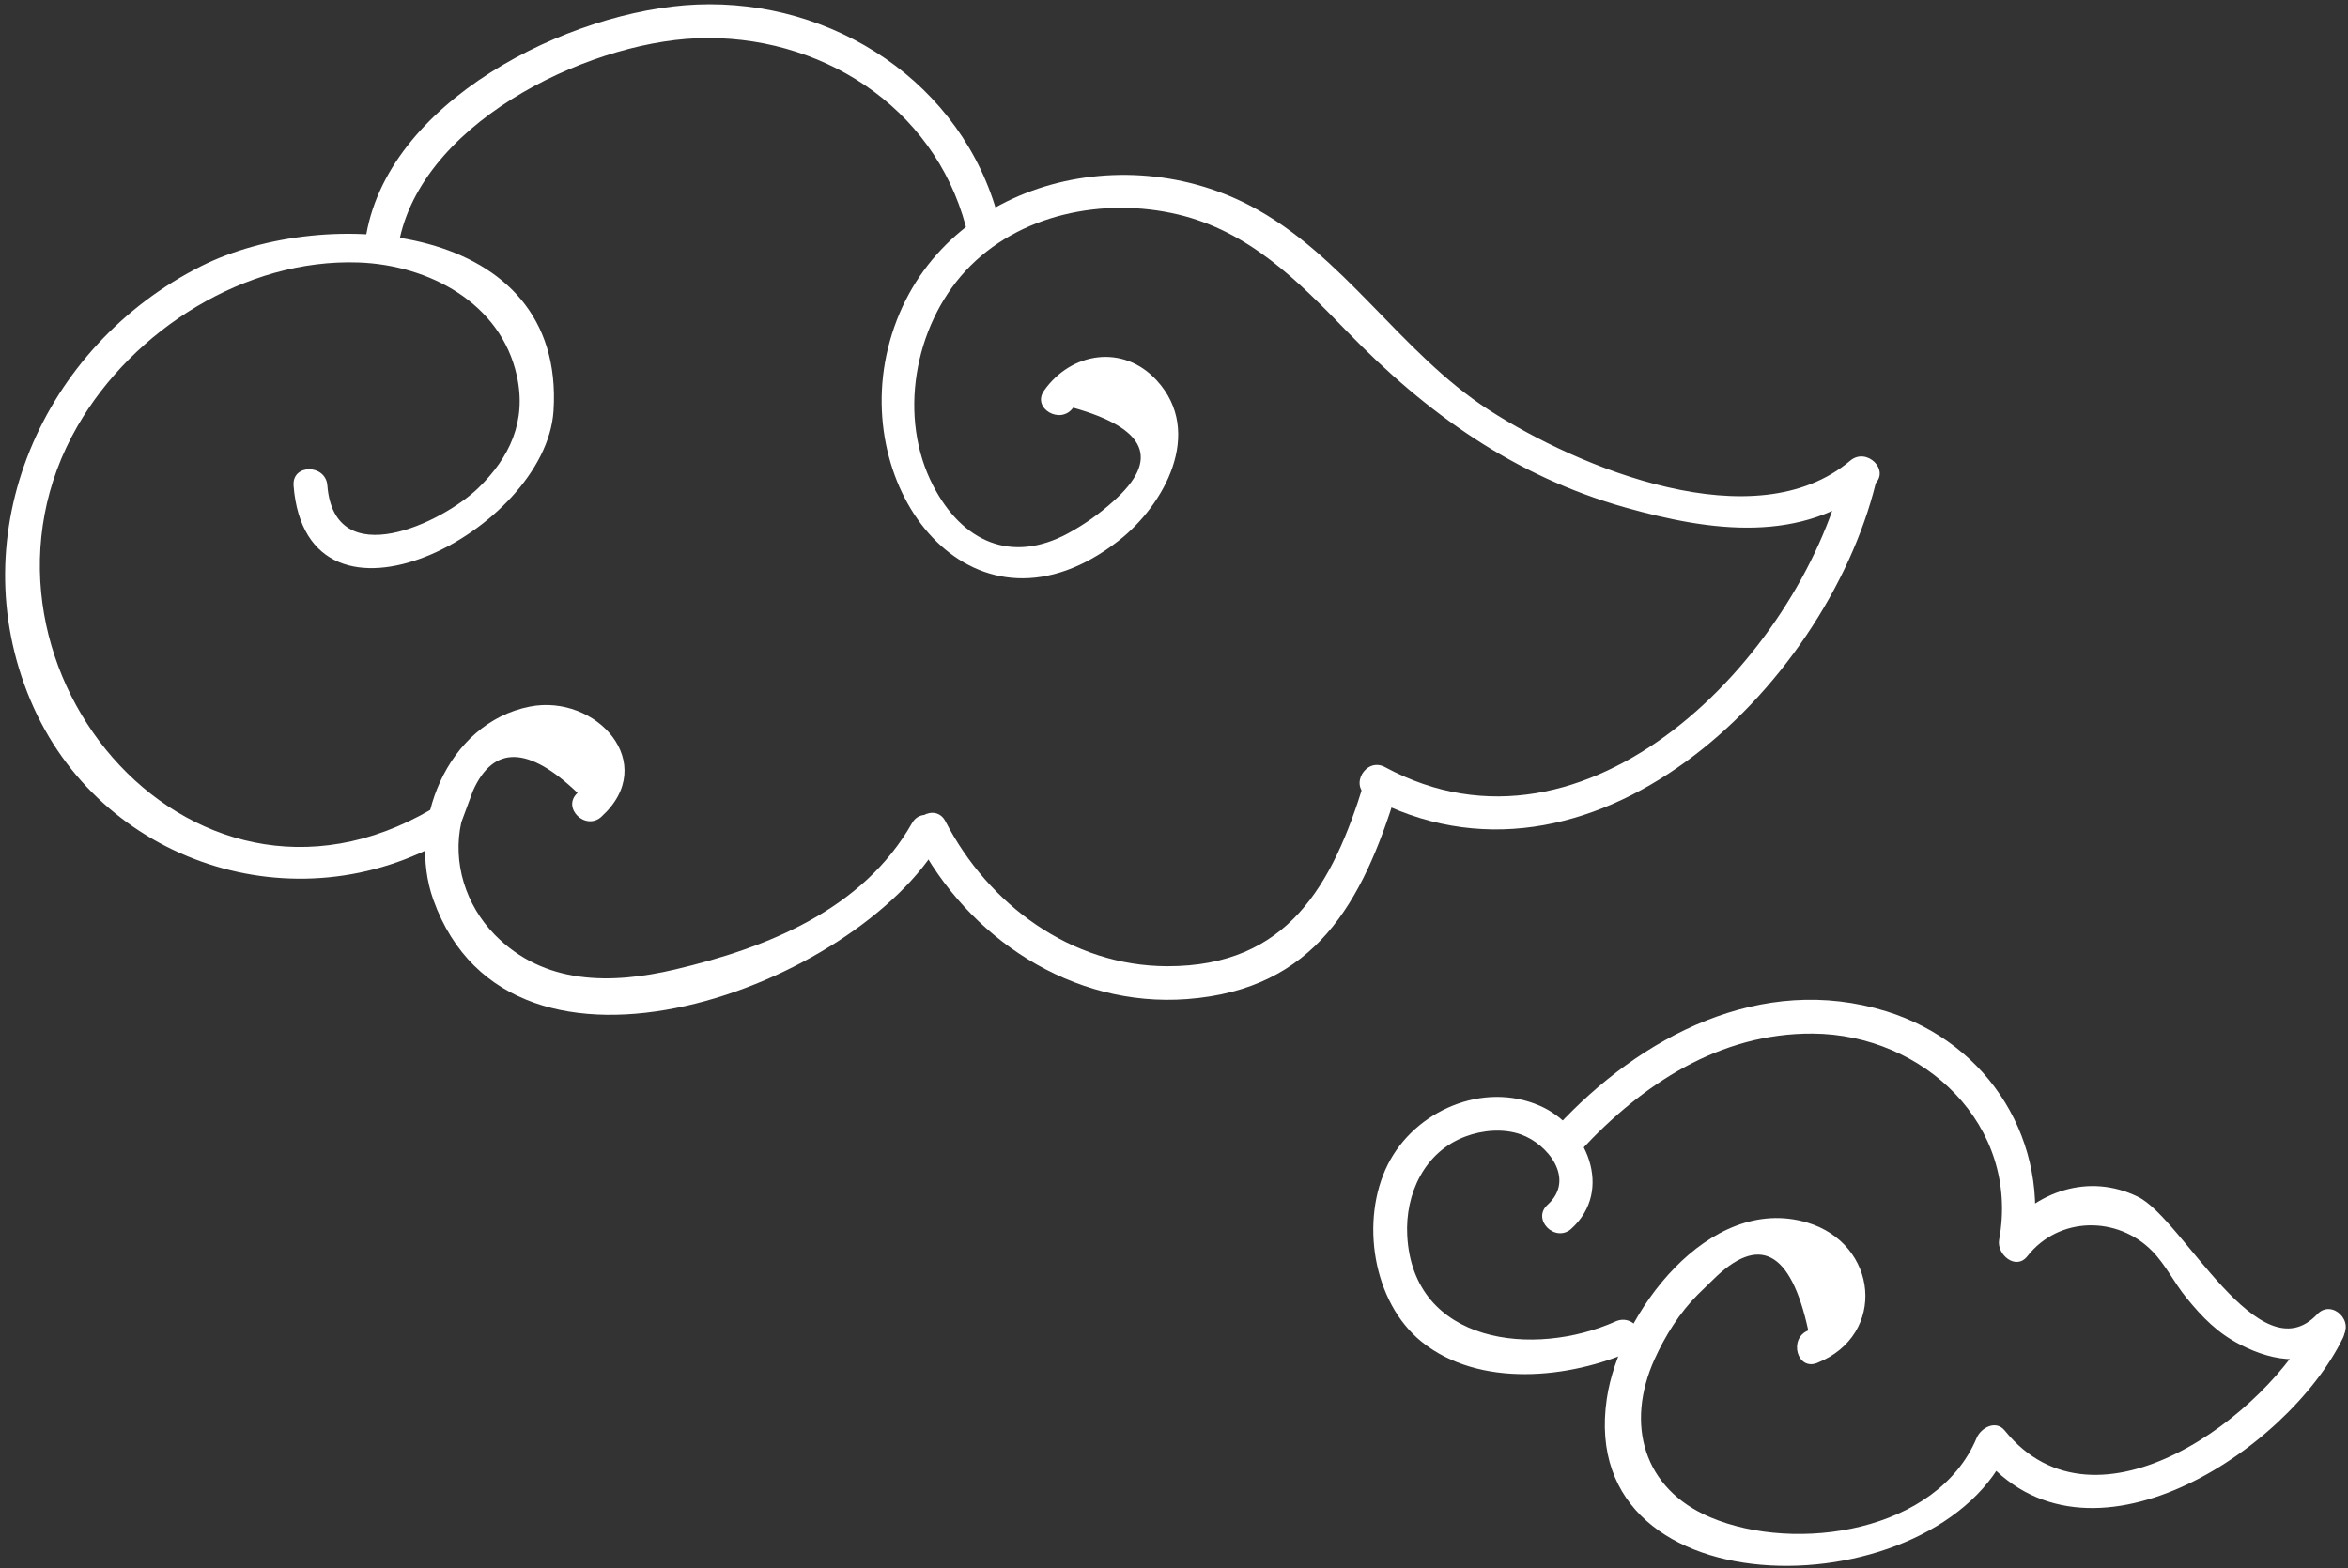 <svg width="229" height="153" viewBox="0 0 229 153" fill="none" xmlns="http://www.w3.org/2000/svg">
<rect x="0" y="0" width="229" height="153" fill="#333333" stroke="none"/>
<path d="M153.256 119.867C157.409 116.115 154.75 109.876 150.184 107.879C144.64 105.449 137.974 108.366 135.347 113.621C132.65 119.009 133.852 127.03 138.658 130.905C144.282 135.438 153.117 134.496 159.228 131.758C161.155 130.891 159.486 128.058 157.57 128.916C149.681 132.452 137.802 131.174 137.247 120.525C137.033 116.456 138.938 112.368 142.907 110.882C144.582 110.249 146.61 110.068 148.329 110.674C150.929 111.587 153.712 115.023 150.929 117.542C149.357 118.967 151.69 121.284 153.256 119.873V119.867Z" fill="white"/>
<path d="M177.237 132.961C184.075 130.222 183.186 121.328 176.24 119.267C166.652 116.42 157.939 128.155 156.714 136.435C153.562 157.694 189.303 157.025 195.955 141.165C195.041 141.404 194.124 141.646 193.205 141.893C203.468 154.597 223.144 141.535 228.502 130.536C229.427 128.642 226.591 126.972 225.66 128.878C221.261 137.905 204.501 150.673 195.527 139.565C194.655 138.482 193.199 139.291 192.777 140.293C188.928 149.465 175.176 151.556 166.832 148.037C160.25 145.259 158.511 138.918 161.369 132.602C162.413 130.297 163.799 128.086 165.602 126.278C166.08 125.817 166.549 125.356 167.027 124.892C171.557 120.365 174.668 121.995 176.359 129.794C174.415 130.569 175.268 133.752 177.231 132.966L177.237 132.961Z" fill="white"/>
<path d="M154.178 112.233C160.139 105.792 167.716 100.77 176.804 100.834C187.622 100.914 197.024 109.783 194.974 120.957C194.719 122.373 196.602 123.984 197.727 122.557C200.788 118.643 206.534 118.607 209.912 122.06C211.206 123.379 212.062 125.162 213.228 126.595C214.803 128.528 216.269 130.042 218.5 131.186C221.861 132.911 225.602 133.442 228.324 130.545C229.774 129.003 227.452 126.676 225.996 128.217C220.341 134.217 212.903 118.918 208.531 116.766C203.735 114.405 198.546 116.21 195.399 120.235C196.313 120.768 197.23 121.298 198.149 121.835C200.038 111.505 194.066 101.803 183.984 98.667C171.799 94.879 160 101.098 151.851 109.911C150.415 111.463 152.731 113.796 154.178 112.238V112.233Z" fill="white"/>
<path d="M28.629 47.358C29.926 63.837 53.23 51.838 53.985 40.081C55.174 21.582 31.718 19.88 19.619 25.965C4.143 33.751 -3.89 51.977 2.965 68.297C9.664 84.246 28.91 90.479 43.747 81.785C45.572 80.713 43.919 77.871 42.089 78.944C18.13 92.984 -5.368 63.959 7.562 41.564C12.989 32.162 23.933 25.215 34.976 25.607C41.772 25.846 48.863 29.529 50.416 36.7C51.374 41.114 49.699 44.636 46.664 47.594C43.197 50.977 32.612 56.076 31.926 47.358C31.762 45.261 28.471 45.244 28.635 47.358H28.629Z" fill="white"/>
<path d="M58.651 79.68C64.387 74.486 58.138 67.662 51.669 68.937C43.533 70.542 39.659 80.516 42.27 87.799C49.874 108.986 83.727 96.137 91.787 81.966C92.834 80.125 89.993 78.466 88.946 80.308C84.154 88.729 74.872 92.454 65.837 94.579C59.626 96.04 53.066 96.109 48.244 91.182C45.439 88.313 44.105 84.177 44.994 80.216C45.375 79.183 45.761 78.15 46.139 77.122C48.141 72.686 51.538 72.767 56.329 77.353C54.755 78.778 57.088 81.1 58.657 79.68H58.651Z" fill="white"/>
<path d="M89.373 81.782C94.398 91.509 104.572 98.311 115.776 97.467C128.245 96.531 132.883 88.054 136.197 77.269C136.819 75.241 133.644 74.375 133.025 76.397C129.964 86.362 125.575 94.281 113.854 94.262C104.447 94.245 96.403 88.24 92.209 80.127C91.234 78.244 88.398 79.907 89.368 81.788L89.373 81.782Z" fill="white"/>
<path d="M133.419 77.676C155.039 89.37 177.995 67.155 182.939 47.157C183.448 45.101 180.276 44.224 179.767 46.285C175.368 64.077 154.836 85.52 135.077 74.84C133.216 73.835 131.552 76.671 133.419 77.682V77.676Z" fill="white"/>
<path d="M104.655 39.772C111.865 41.785 113.171 44.835 108.58 48.907C107.224 50.132 105.747 51.176 104.147 52.043C98.653 55.004 93.862 52.879 91.02 47.404C87.559 40.747 89.143 31.881 94.156 26.442C99.311 20.851 107.68 19.212 114.882 20.921C121.823 22.568 126.581 27.39 131.364 32.325C139.129 40.33 147.701 46.468 158.561 49.523C166.774 51.834 175.818 53.145 182.781 47.271C184.4 45.904 182.062 43.588 180.453 44.943C171.163 52.782 153.978 45.649 145.223 40.002C136.56 34.417 131.039 24.801 121.87 20.037C108.51 13.091 90.362 18.535 86.596 34.014C83.096 48.393 95.234 63.569 109.099 52.751C113.565 49.265 117.44 42.185 112.838 37.136C109.538 33.511 104.452 34.372 101.825 38.108C100.605 39.841 103.452 41.485 104.666 39.769L104.655 39.772Z" fill="white"/>
<path d="M38.792 24.367C40.472 12.31 56.937 4.18 67.95 3.736C79.868 3.255 91.065 10.319 94.195 22.087C94.739 24.131 97.914 23.265 97.367 21.215C93.878 8.124 81.302 -0.111 67.95 0.444C55.562 0.958 37.52 9.896 35.626 23.489C35.337 25.559 38.503 26.453 38.797 24.362L38.792 24.367Z" fill="white"/>
</svg>
